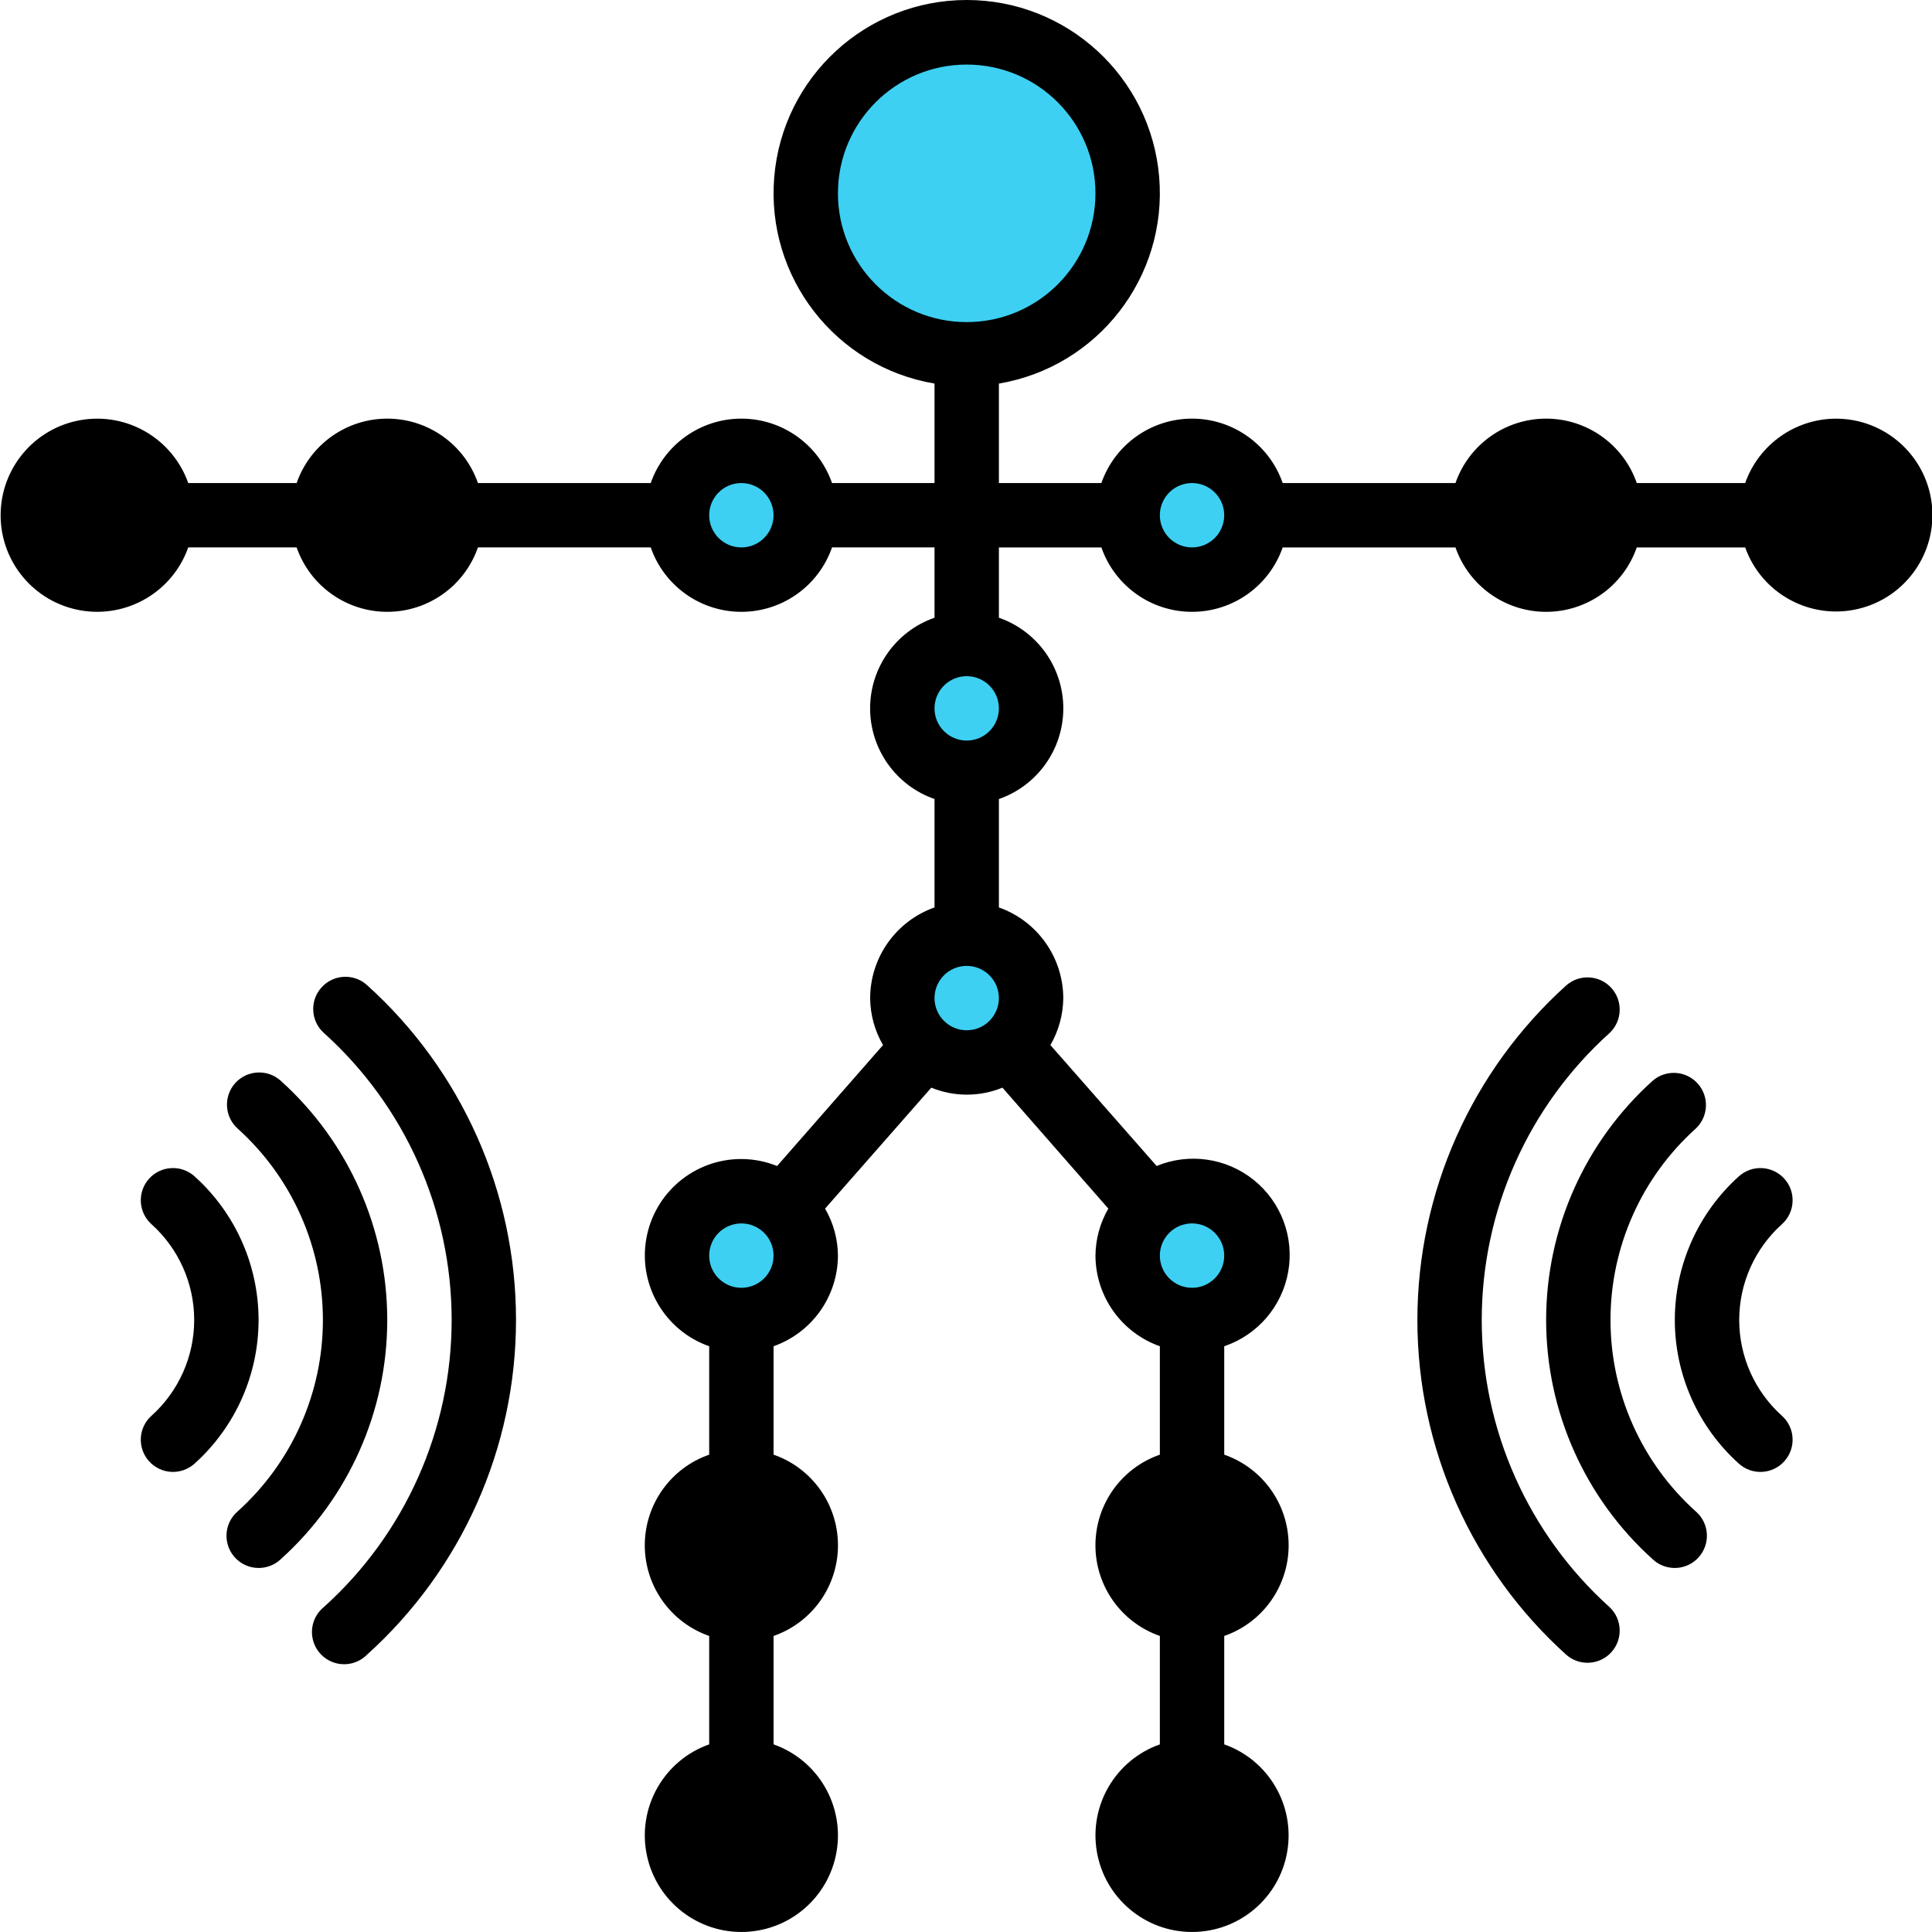 <?xml version="1.0"?>
<svg xmlns="http://www.w3.org/2000/svg" height="512px" viewBox="0 0 512 512.158" width="512px" class=""><g><g fill="#e91e63"><path d="m503.652 136.586c0 9.426-7.641 17.066-17.066 17.066-9.426 0-17.066-7.641-17.066-17.066 0-9.426 7.641-17.066 17.066-17.066 9.426 0 17.066 7.641 17.066 17.066zm0 0" data-original="#000000" class="" style="fill:#000000" data-old_color="#3DD0F2"/><path d="m426.852 136.586c0 9.426-7.641 17.066-17.066 17.066-9.426 0-17.066-7.641-17.066-17.066 0-9.426 7.641-17.066 17.066-17.066 9.426 0 17.066 7.641 17.066 17.066zm0 0" data-original="#000000" class="" style="fill:#000000" data-old_color="#3DD0F2"/><path d="m42.852 136.586c0 9.426-7.641 17.066-17.066 17.066-9.426 0-17.066-7.641-17.066-17.066 0-9.426 7.641-17.066 17.066-17.066 9.426 0 17.066 7.641 17.066 17.066zm0 0" data-original="#000000" class="" style="fill:#000000" data-old_color="#3DD0F2"/><path d="m119.652 136.586c0 9.426-7.641 17.066-17.066 17.066-9.426 0-17.066-7.641-17.066-17.066 0-9.426 7.641-17.066 17.066-17.066 9.426 0 17.066 7.641 17.066 17.066zm0 0" data-original="#000000" class="" style="fill:#000000" data-old_color="#3DD0F2"/><path d="m332.984 486.453c0 9.426-7.641 17.066-17.066 17.066s-17.066-7.641-17.066-17.066 7.641-17.066 17.066-17.066 17.066 7.641 17.066 17.066zm0 0" data-original="#000000" class="" style="fill:#000000" data-old_color="#3DD0F2"/><path d="m332.984 409.652c0 9.426-7.641 17.066-17.066 17.066s-17.066-7.641-17.066-17.066c0-9.426 7.641-17.066 17.066-17.066s17.066 7.641 17.066 17.066zm0 0" data-original="#000000" class="" style="fill:#000000" data-old_color="#3DD0F2"/><path d="m213.52 486.453c0 9.426-7.641 17.066-17.066 17.066s-17.066-7.641-17.066-17.066 7.641-17.066 17.066-17.066 17.066 7.641 17.066 17.066zm0 0" data-original="#000000" class="" style="fill:#000000" data-old_color="#3DD0F2"/><path d="m213.52 409.652c0 9.426-7.641 17.066-17.066 17.066s-17.066-7.641-17.066-17.066c0-9.426 7.641-17.066 17.066-17.066s17.066 7.641 17.066 17.066zm0 0" data-original="#000000" class="" style="fill:#000000" data-old_color="#3DD0F2"/></g><path d="m298.852 51.25c0 23.566-19.102 42.668-42.668 42.668-4.332-.012-8.645-.645-12.797-1.875-17.785-5.633-29.871-22.137-29.871-40.793 0-18.652 12.086-35.156 29.871-40.789 4.152-1.23 8.465-1.863 12.797-1.875 11.316 0 22.168 4.496 30.172 12.496 8 8 12.496 18.855 12.496 30.168zm0 0" fill="#ad1457" data-original="#AD1457" class="active-path" style="fill:#3DD0F2" data-old_color="#3dd0f2"/><path d="m273.25 51.25c0-22.527-13.371-40.789-29.863-40.789-16.496 0-29.867 18.262-29.867 40.789s13.371 40.793 29.867 40.793c16.492 0 29.863-18.266 29.863-40.793zm0 0" fill="#e91e63" data-original="#E91E63" class="" style="fill:#3DD0F2" data-old_color="#3dd0f2"/><path d="m213.52 332.852c0 9.426-7.641 17.066-17.066 17.066s-17.066-7.641-17.066-17.066c0-9.426 7.641-17.066 17.066-17.066s17.066 7.641 17.066 17.066zm0 0" fill="#e91e63" data-original="#E91E63" class="" style="fill:#3DD0F2" data-old_color="#3dd0f2"/><path d="m332.984 332.852c0 9.426-7.641 17.066-17.066 17.066s-17.066-7.641-17.066-17.066c0-9.426 7.641-17.066 17.066-17.066s17.066 7.641 17.066 17.066zm0 0" fill="#e91e63" data-original="#E91E63" class="" style="fill:#3DD0F2" data-old_color="#3dd0f2"/><path d="m213.52 136.586c0 9.426-7.641 17.066-17.066 17.066s-17.066-7.641-17.066-17.066c0-9.426 7.641-17.066 17.066-17.066s17.066 7.641 17.066 17.066zm0 0" fill="#e91e63" data-original="#E91E63" class="" style="fill:#3DD0F2" data-old_color="#3dd0f2"/><path d="m332.984 136.586c0 9.426-7.641 17.066-17.066 17.066s-17.066-7.641-17.066-17.066c0-9.426 7.641-17.066 17.066-17.066s17.066 7.641 17.066 17.066zm0 0" fill="#e91e63" data-original="#E91E63" class="" style="fill:#3DD0F2" data-old_color="#3dd0f2"/><path d="m273.25 264.586c0 9.426-7.641 17.066-17.066 17.066-9.426 0-17.066-7.641-17.066-17.066 0-9.426 7.641-17.066 17.066-17.066 9.426 0 17.066 7.641 17.066 17.066zm0 0" fill="#e91e63" data-original="#E91E63" class="" style="fill:#3DD0F2" data-old_color="#3dd0f2"/><path d="m273.25 187.785c0 9.426-7.641 17.066-17.066 17.066-9.426 0-17.066-7.641-17.066-17.066 0-9.426 7.641-17.066 17.066-17.066 9.426 0 17.066 7.641 17.066 17.066zm0 0" fill="#e91e63" data-original="#E91E63" class="" style="fill:#3DD0F2" data-old_color="#3dd0f2"/><path d="m486.586 110.984c-10.812.047-20.426 6.875-24.031 17.066h-28.738c-3.562-10.223-13.203-17.074-24.031-17.074s-20.469 6.852-24.031 17.074h-45.805c-3.562-10.223-13.203-17.074-24.031-17.074s-20.469 6.852-24.031 17.074h-27.168v-26.367c26.246-4.438 44.711-28.242 42.488-54.766-2.227-26.523-24.406-46.918-51.023-46.918-26.617 0-48.793 20.395-51.02 46.918-2.227 26.523 16.242 50.328 42.488 54.766v26.367h-27.172c-3.562-10.223-13.203-17.074-24.027-17.074-10.828 0-20.469 6.852-24.031 17.074h-45.809c-3.559-10.223-13.203-17.074-24.027-17.074-10.828 0-20.469 6.852-24.031 17.074h-28.738c-4.156-11.754-16.18-18.805-28.465-16.695-12.289 2.105-21.273 12.762-21.273 25.23s8.984 23.121 21.273 25.23c12.285 2.109 24.309-4.941 28.465-16.699h28.738c3.562 10.227 13.203 17.074 24.031 17.074 10.824 0 20.469-6.848 24.027-17.074h45.809c3.562 10.227 13.203 17.074 24.031 17.074 10.824 0 20.465-6.848 24.027-17.074h27.172v18.637c-10.227 3.562-17.074 13.203-17.074 24.031s6.848 20.469 17.074 24.031v28.738c-10.191 3.605-17.023 13.219-17.066 24.031.035 4.379 1.211 8.672 3.414 12.457l-28.086 32.062c-3.004-1.219-6.219-1.848-9.461-1.855-12.457-.023-23.109 8.941-25.223 21.215-2.109 12.273 4.941 24.281 16.688 28.418v28.738c-10.223 3.562-17.074 13.203-17.074 24.031s6.852 20.469 17.074 24.031v28.738c-11.754 4.156-18.805 16.176-16.699 28.465 2.109 12.289 12.766 21.27 25.234 21.27 12.465 0 23.121-8.98 25.23-21.27 2.109-12.289-4.945-24.309-16.699-28.465v-28.738c10.227-3.562 17.074-13.203 17.074-24.031s-6.848-20.469-17.074-24.031v-28.738c10.191-3.605 17.023-13.223 17.066-24.031-.035-4.379-1.211-8.672-3.414-12.457l28.16-32.062c6.047 2.469 12.816 2.469 18.859 0l28.074 32.062c-2.199 3.785-3.375 8.078-3.414 12.457.047 10.809 6.875 20.426 17.07 24.031v28.738c-10.227 3.562-17.078 13.203-17.078 24.031s6.852 20.469 17.078 24.031v28.738c-11.758 4.156-18.809 16.176-16.699 28.465 2.109 12.289 12.762 21.27 25.23 21.27s23.125-8.98 25.23-21.27c2.109-12.289-4.941-24.309-16.695-28.465v-28.738c10.223-3.562 17.074-13.203 17.074-24.031s-6.852-20.469-17.074-24.031v-28.738c8.828-2.988 15.328-10.547 16.957-19.723 1.633-9.18-1.871-18.516-9.133-24.355-7.262-5.844-17.129-7.266-25.746-3.711l-28.16-32.051c2.199-3.785 3.375-8.078 3.414-12.457-.047-10.812-6.875-20.426-17.066-24.031v-28.738c10.223-3.562 17.074-13.203 17.074-24.031s-6.852-20.469-17.074-24.031v-18.637h27.168c3.562 10.227 13.203 17.074 24.031 17.074s20.469-6.848 24.031-17.074h45.805c3.562 10.227 13.203 17.074 24.031 17.074s20.469-6.848 24.031-17.074h28.738c4.359 12.242 17.215 19.262 29.871 16.316 12.656-2.945 21.086-14.922 19.594-27.832-1.496-12.906-12.438-22.641-25.434-22.617zm-264.535-59.734c0-18.848 15.281-34.133 34.133-34.133 18.852 0 34.133 15.285 34.133 34.133 0 18.852-15.281 34.137-34.133 34.137-18.852 0-34.133-15.285-34.133-34.137zm-196.266 93.867c-4.715 0-8.535-3.82-8.535-8.531 0-4.715 3.82-8.535 8.535-8.535 4.711 0 8.531 3.82 8.531 8.535 0 4.711-3.82 8.531-8.531 8.531zm76.801 0c-4.715 0-8.535-3.82-8.535-8.531 0-4.715 3.82-8.535 8.535-8.535 4.711 0 8.531 3.82 8.531 8.535 0 4.711-3.82 8.531-8.531 8.531zm93.867 0c-4.715 0-8.535-3.82-8.535-8.531 0-4.715 3.82-8.535 8.535-8.535 4.711 0 8.531 3.82 8.531 8.535 0 4.711-3.82 8.531-8.531 8.531zm0 349.867c-4.715 0-8.535-3.82-8.535-8.531 0-4.715 3.82-8.535 8.535-8.535 4.711 0 8.531 3.82 8.531 8.535 0 4.711-3.82 8.531-8.531 8.531zm0-76.801c-4.715 0-8.535-3.82-8.535-8.531 0-4.715 3.82-8.535 8.535-8.535 4.711 0 8.531 3.82 8.531 8.535 0 4.711-3.82 8.531-8.531 8.531zm0-76.797c-4.715 0-8.535-3.82-8.535-8.535 0-4.711 3.82-8.531 8.535-8.531 4.711 0 8.531 3.82 8.531 8.531 0 4.715-3.82 8.535-8.531 8.535zm51.199-76.801c0-4.715 3.82-8.535 8.531-8.535 4.715 0 8.535 3.82 8.535 8.535 0 4.711-3.82 8.531-8.535 8.531-4.711 0-8.531-3.82-8.531-8.531zm68.266 230.398c-4.711 0-8.531-3.82-8.531-8.531 0-4.715 3.82-8.535 8.531-8.535 4.715 0 8.535 3.82 8.535 8.535 0 4.711-3.82 8.531-8.535 8.531zm0-76.801c-4.711 0-8.531-3.82-8.531-8.531 0-4.715 3.82-8.535 8.531-8.535 4.715 0 8.535 3.82 8.535 8.535 0 4.711-3.82 8.531-8.535 8.531zm8.535-85.332c0 4.715-3.82 8.535-8.535 8.535-4.711 0-8.531-3.82-8.531-8.535 0-4.711 3.82-8.531 8.531-8.531 4.715 0 8.535 3.82 8.535 8.531zm-68.27-136.531c-4.711 0-8.531-3.824-8.531-8.535 0-4.711 3.82-8.535 8.531-8.535 4.715 0 8.535 3.824 8.535 8.535 0 4.711-3.82 8.535-8.535 8.535zm59.734-51.203c-4.711 0-8.531-3.82-8.531-8.531 0-4.715 3.82-8.535 8.531-8.535 4.715 0 8.535 3.82 8.535 8.535 0 4.711-3.82 8.531-8.535 8.531zm93.867 0c-4.715 0-8.535-3.82-8.535-8.531 0-4.715 3.82-8.535 8.535-8.535 4.711 0 8.531 3.82 8.531 8.535 0 4.711-3.82 8.531-8.531 8.531zm76.801 0c-4.715 0-8.535-3.82-8.535-8.531 0-4.715 3.82-8.535 8.535-8.535 4.711 0 8.531 3.82 8.531 8.535 0 4.711-3.82 8.531-8.531 8.531zm0 0" data-original="#000000" class="" style="fill:#000000" data-old_color="#3DD0F2"/><path d="m62.281 287.121c-3.152 3.504-2.867 8.895.633 12.051 14.387 12.945 22.605 31.391 22.605 50.746s-8.219 37.801-22.605 50.75c-2.336 2.02-3.398 5.145-2.773 8.172.621 3.023 2.828 5.477 5.773 6.414 2.945.934 6.164.203 8.418-1.906 17.98-16.184 28.246-39.238 28.246-63.43 0-24.191-10.266-47.246-28.246-63.426-3.504-3.152-8.898-2.871-12.051.629zm0 0" data-original="#000000" class="" style="fill:#000000" data-old_color="#3DD0F2"/><path d="m85.145 261.77c-3.156 3.5-2.875 8.895.621 12.047 21.57 19.422 33.883 47.078 33.883 76.102 0 29.023-12.312 56.684-33.883 76.102-2.445 1.988-3.598 5.168-2.988 8.262.605 3.098 2.871 5.605 5.891 6.523 3.02.914 6.297.094 8.523-2.141 25.156-22.652 39.52-54.918 39.52-88.77 0-33.855-14.363-66.117-39.52-88.773-3.508-3.148-8.898-2.859-12.047.648zm0 0" data-original="#000000" class="" style="fill:#000000" data-old_color="#3DD0F2"/><path d="m39.438 387.371c1.516 1.684 3.641 2.695 5.902 2.812 2.262.113 4.477-.672 6.156-2.188 10.801-9.711 16.969-23.555 16.969-38.078 0-14.523-6.168-28.363-16.969-38.074-3.5-3.16-8.895-2.883-12.055.617-3.156 3.5-2.879 8.895.621 12.055 7.215 6.473 11.336 15.711 11.336 25.402 0 9.695-4.121 18.93-11.336 25.406-3.5 3.152-3.777 8.547-.625 12.047zm0 0" data-original="#000000" class="" style="fill:#000000" data-old_color="#3DD0F2"/><path d="m438.039 286.492c-17.98 16.18-28.25 39.234-28.25 63.426 0 24.191 10.27 47.246 28.25 63.43 2.254 2.109 5.473 2.84 8.418 1.906 2.941-.938 5.152-3.391 5.773-6.414.625-3.027-.438-6.152-2.773-8.172-14.391-12.949-22.605-31.395-22.605-50.75s8.215-37.801 22.605-50.746c3.391-3.18 3.617-8.484.508-11.938s-8.41-3.785-11.926-.742zm0 0" data-original="#000000" class="" style="fill:#000000" data-old_color="#3DD0F2"/><path d="m415.18 261.172c-25.156 22.656-39.52 54.918-39.52 88.773 0 33.852 14.363 66.117 39.52 88.77 3.512 3.035 8.805 2.703 11.914-.742 3.105-3.449 2.891-8.746-.488-11.93-21.57-19.418-33.887-47.078-33.887-76.098 0-29.023 12.316-56.684 33.887-76.102 3.379-3.18 3.594-8.48.488-11.926-3.109-3.449-8.402-3.777-11.914-.746zm0 0" data-original="#000000" class="" style="fill:#000000" data-old_color="#3DD0F2"/><path d="m472.934 312.465c-1.52-1.68-3.641-2.691-5.902-2.809s-4.477.668-6.156 2.188c-10.801 9.711-16.973 23.551-16.973 38.074 0 14.523 6.172 28.367 16.973 38.078 3.5 3.156 8.895 2.879 12.051-.621 3.16-3.5 2.883-8.895-.617-12.051-7.215-6.477-11.336-15.711-11.336-25.406 0-9.691 4.121-18.93 11.336-25.402 3.5-3.156 3.777-8.551.625-12.051zm0 0" data-original="#000000" class="" style="fill:#000000" data-old_color="#3DD0F2"/></g> </svg>

